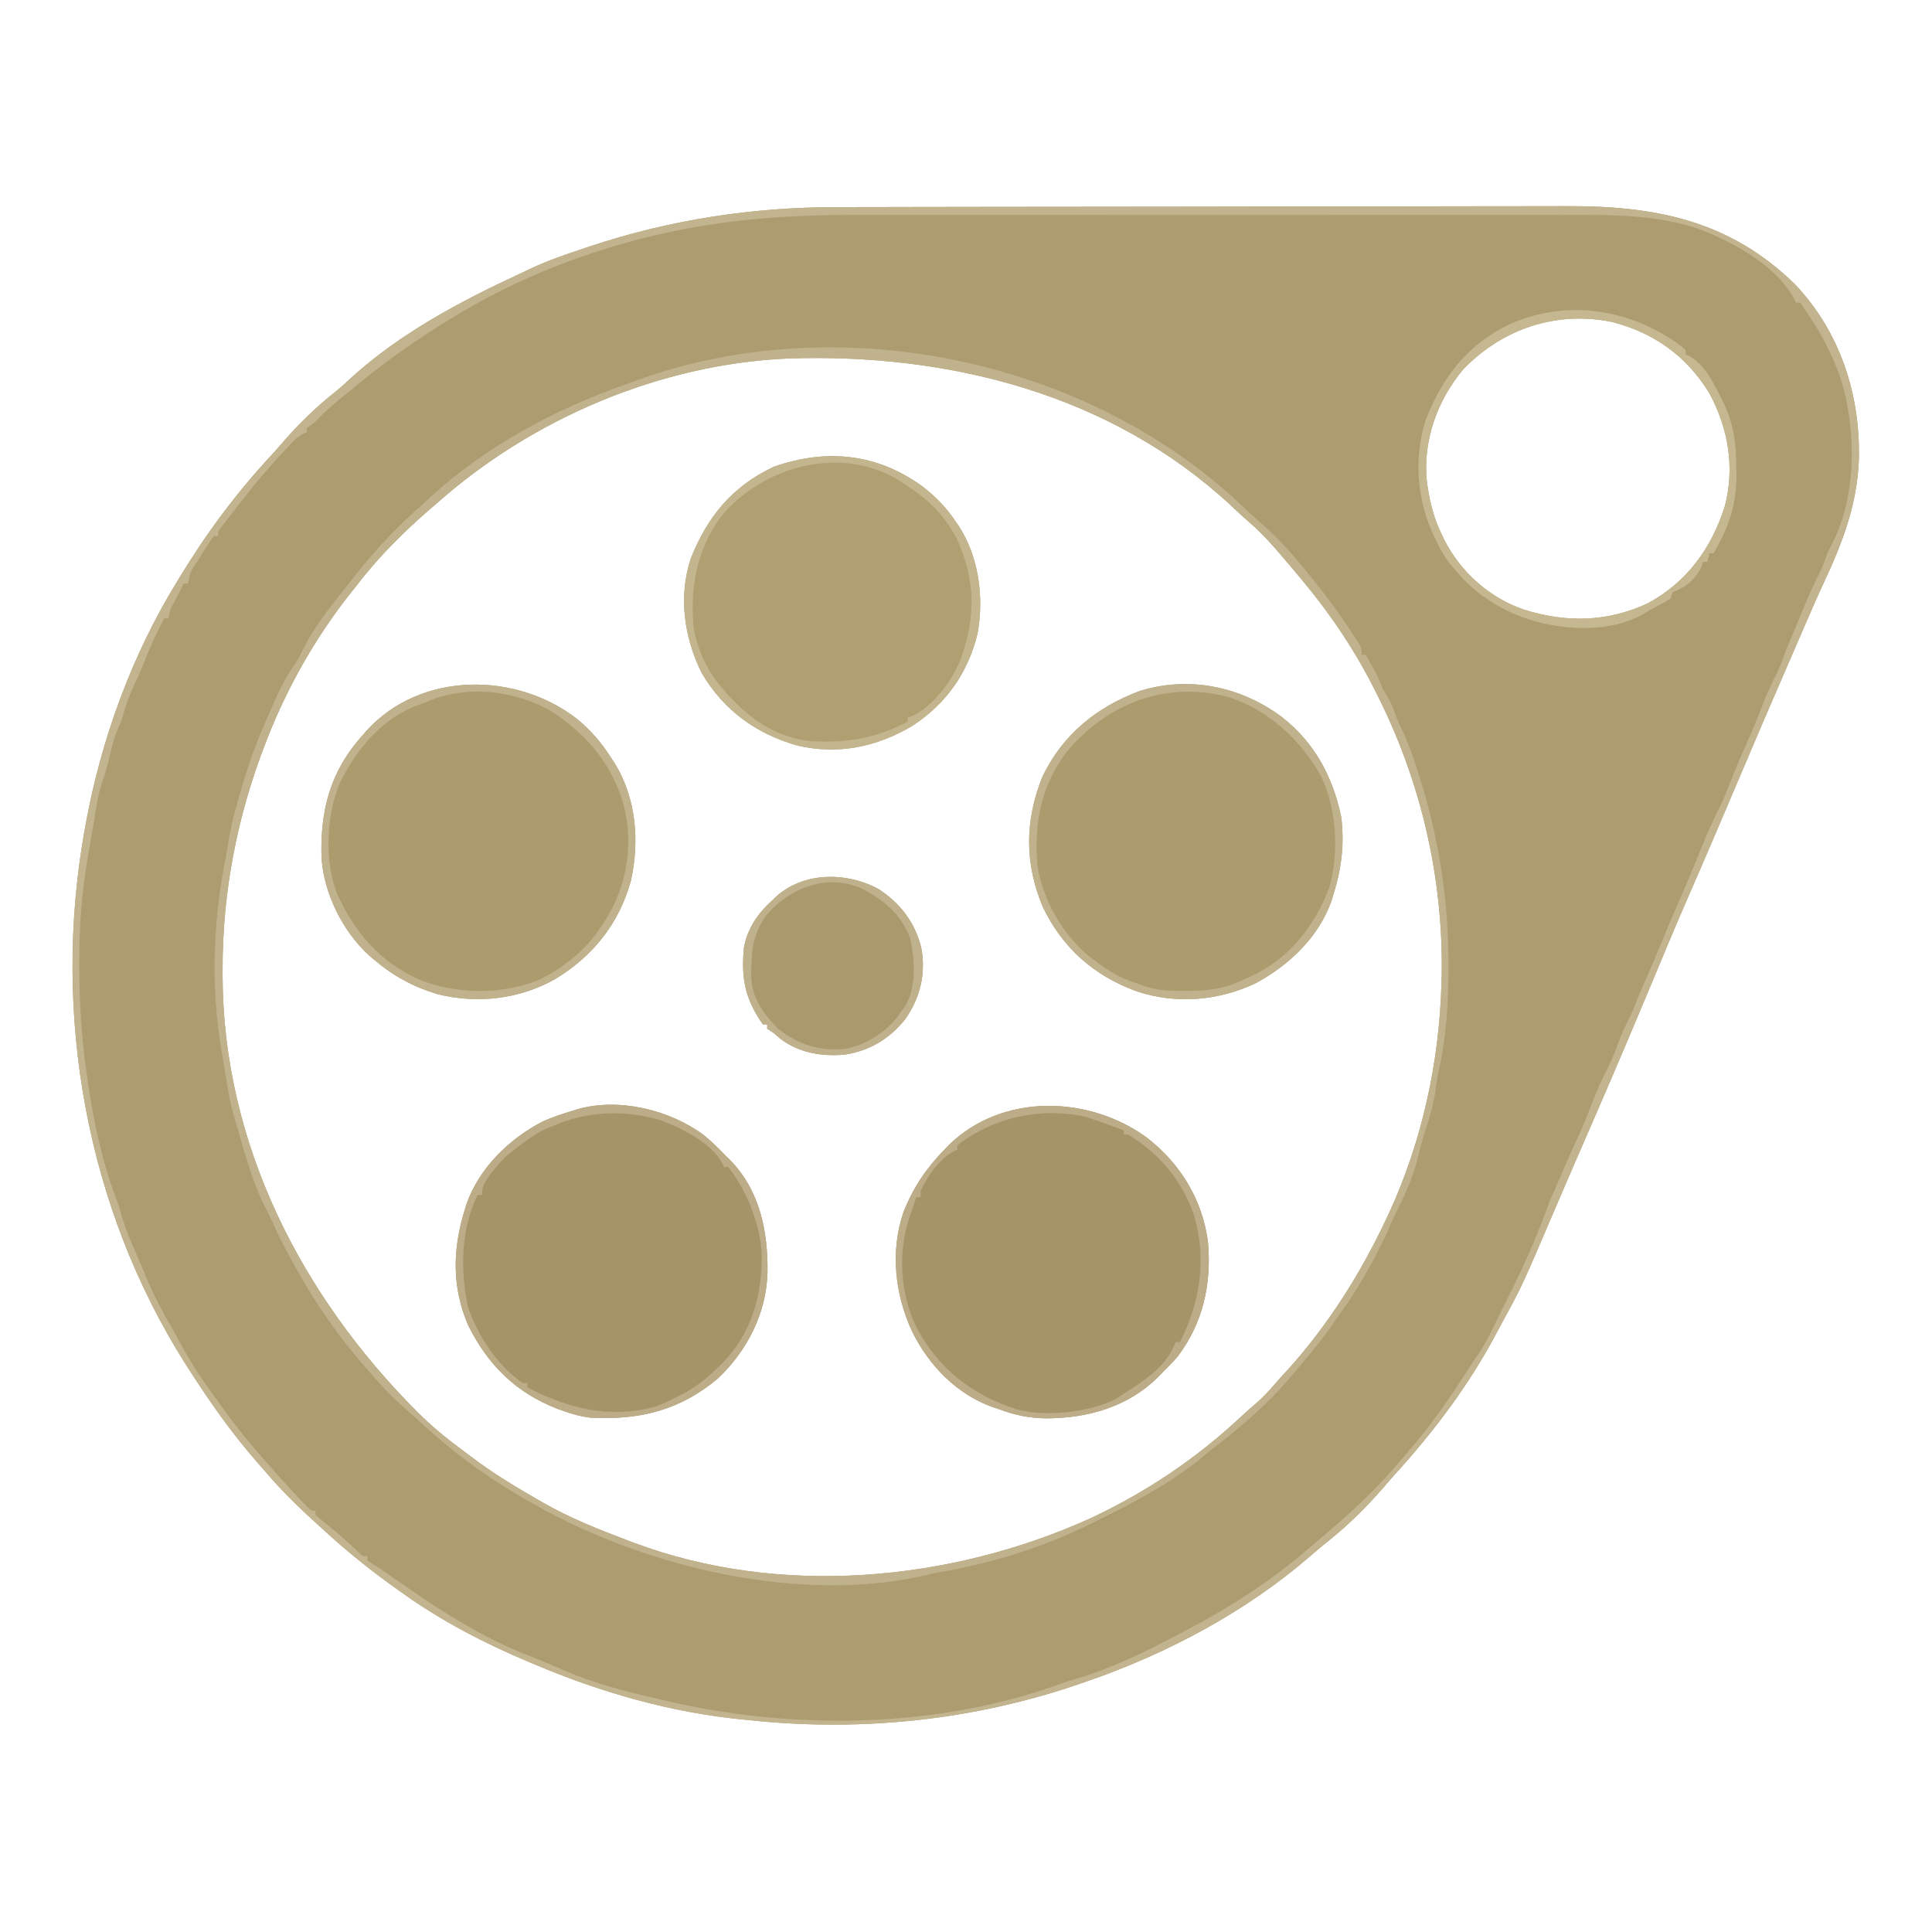 <?xml version="1.0" encoding="UTF-8"?>
<svg version="1.1" xmlns="http://www.w3.org/2000/svg" width="894" height="894">
<path d="M0 0 C1.587 -0.004 3.175 -0.008 4.762 -0.013 C9.081 -0.025 13.4 -0.031 17.718 -0.035 C22.394 -0.041 27.069 -0.053 31.744 -0.064 C43.01 -0.088 54.275 -0.103 65.541 -0.116 C68.728 -0.12 71.916 -0.124 75.103 -0.128 C94.946 -0.153 114.789 -0.175 134.631 -0.187 C139.216 -0.19 143.801 -0.193 148.386 -0.196 C150.095 -0.197 150.095 -0.197 151.838 -0.198 C170.282 -0.211 188.726 -0.244 207.17 -0.286 C226.154 -0.329 245.138 -0.352 264.121 -0.357 C274.761 -0.361 285.4 -0.372 296.04 -0.405 C305.102 -0.433 314.165 -0.444 323.227 -0.433 C327.84 -0.428 332.452 -0.431 337.065 -0.456 C378.401 -0.668 412.834 5.968 443.234 35.615 C464.128 57.682 473.529 86.399 472.886 116.47 C472.19 137.41 465.301 155.316 456.503 174.119 C453.335 180.906 450.362 187.776 447.398 194.654 C446.844 195.937 446.291 197.219 445.737 198.502 C444.898 200.447 444.059 202.392 443.22 204.337 C441.316 208.755 439.403 213.169 437.484 217.58 C431.28 231.844 425.154 246.139 419.09 260.463 C414.737 270.745 410.359 281.016 405.96 291.279 C405.48 292.399 405.48 292.399 404.991 293.542 C401.694 301.234 398.384 308.92 395.024 316.584 C387.767 333.142 380.864 349.851 373.896 366.533 C364.16 389.837 354.171 413.027 344.085 436.181 C343.273 438.047 342.46 439.913 341.648 441.779 C341.253 442.686 340.858 443.593 340.451 444.527 C337.674 450.909 334.932 457.306 332.2 463.707 C316.927 499.469 316.927 499.469 307.684 516.366 C306.843 517.911 306.019 519.465 305.199 521.021 C292.362 545.224 276.138 566.697 257.738 586.908 C255.96 588.877 254.238 590.88 252.523 592.904 C244.583 601.986 235.929 610.49 226.46 617.962 C223.995 619.927 221.61 621.96 219.233 624.03 C189.378 649.899 152.965 669.303 115.71 682.154 C114.844 682.457 113.979 682.759 113.086 683.071 C63.755 700.137 11.602 705.649 -40.29 700.154 C-41.71 700.017 -41.71 700.017 -43.159 699.878 C-76.789 696.615 -109.249 687.338 -140.29 674.154 C-141.016 673.85 -141.742 673.547 -142.491 673.234 C-163.174 664.564 -183.046 654.222 -201.29 641.154 C-202.07 640.601 -202.851 640.048 -203.655 639.478 C-214.73 631.608 -225.223 623.276 -235.29 614.154 C-235.864 613.636 -236.439 613.117 -237.031 612.583 C-246.201 604.292 -255.306 595.862 -263.337 586.443 C-264.848 584.671 -266.384 582.92 -267.93 581.177 C-280.005 567.491 -290.458 552.514 -300.29 537.154 C-300.649 536.593 -301.009 536.031 -301.38 535.453 C-347.403 462.922 -363.235 373.406 -348.29 289.154 C-348.114 288.159 -347.939 287.164 -347.759 286.138 C-340.61 246.563 -326.403 207.438 -305.29 173.154 C-304.659 172.113 -304.659 172.113 -304.016 171.051 C-291.8 150.927 -277.861 132.172 -261.84 114.923 C-259.794 112.702 -257.809 110.454 -255.852 108.154 C-248.548 99.769 -240.619 92.188 -231.911 85.283 C-229.407 83.249 -227.074 81.114 -224.727 78.904 C-202.382 58.61 -174.71 43.781 -147.507 31.185 C-145.703 30.346 -143.907 29.489 -142.114 28.627 C-134.079 24.81 -125.718 21.954 -117.29 19.154 C-116.373 18.845 -115.457 18.537 -114.513 18.219 C-77.339 5.826 -39.179 0.011 0 0 Z M289.71 75.154 C277.852 89.459 271.217 107.638 272.906 126.319 C273.987 134.975 275.822 143.299 279.71 151.154 C280.131 152.043 280.551 152.933 280.984 153.849 C288.536 168.828 301.975 180.836 317.913 186.24 C337.317 192.374 356.365 192.07 375.023 183.404 C393.216 173.649 404.513 158.011 410.765 138.697 C415.588 120.62 412.47 102.386 403.71 86.154 C393.165 68.899 378.144 58.191 358.71 53.154 C332.971 47.862 307.922 56.194 289.71 75.154 Z M-185.29 137.154 C-185.879 137.658 -186.468 138.163 -187.075 138.683 C-199.824 149.639 -212.136 161.733 -222.29 175.154 C-223.44 176.579 -223.44 176.579 -224.614 178.033 C-240.592 198.074 -253.922 221.3 -263.29 245.154 C-263.604 245.946 -263.917 246.739 -264.241 247.555 C-277.461 281.329 -284.394 316.856 -284.29 353.154 C-284.292 353.988 -284.295 354.822 -284.297 355.681 C-284.049 433.351 -247.992 503.626 -194.072 557.625 C-188.054 563.553 -181.807 568.907 -174.996 573.896 C-173.243 575.188 -171.518 576.511 -169.794 577.841 C-159.802 585.466 -149.19 591.917 -138.29 598.154 C-137.227 598.769 -137.227 598.769 -136.143 599.396 C-123.439 606.685 -109.98 612.012 -96.29 617.154 C-95.484 617.46 -94.679 617.765 -93.849 618.08 C-26.49 643.289 52.366 636.082 117.011 606.845 C142.763 594.866 166.318 579.079 187.027 559.65 C189.313 557.523 191.64 555.483 194.023 553.466 C197.284 550.635 200.099 547.581 202.886 544.287 C204.81 542.037 206.819 539.884 208.835 537.716 C227.106 517.398 242.063 493.827 253.71 469.154 C254.522 467.445 254.522 467.445 255.351 465.701 C270.667 432.588 278.768 395.567 279.71 359.154 C279.75 357.956 279.79 356.759 279.831 355.525 C280.605 311.177 270.52 266.793 250.71 227.154 C250.363 226.446 250.016 225.739 249.658 225.009 C240.459 206.362 228.992 189.14 215.71 173.154 C215.25 172.598 214.79 172.041 214.316 171.468 C211.157 167.66 207.95 163.894 204.71 160.154 C203.915 159.234 203.12 158.313 202.3 157.365 C198.399 152.935 194.427 148.843 189.91 145.045 C187.261 142.768 184.749 140.365 182.21 137.966 C126.521 86.367 51.426 67.525 -22.633 70.037 C-81.913 72.638 -141.096 97.864 -185.29 137.154 Z " fill="#AD9C6F" transform="translate(387.29,95.846)"/>
<path d="M0 0 C6.324 5.259 11.266 11.092 15.663 18.07 C16.131 18.773 16.598 19.475 17.081 20.199 C27.052 36.367 28.684 56.279 24.635 74.469 C19.285 94.279 7.045 109.527 -10.337 120.07 C-27.051 129.497 -46.413 131.684 -64.935 127.101 C-76.221 123.681 -85.348 118.695 -94.337 111.07 C-95.066 110.455 -95.794 109.84 -96.544 109.207 C-108.773 97.943 -117.271 80.949 -118.543 64.398 C-119.328 42.23 -114.559 23.755 -99.337 7.07 C-98.82 6.462 -98.304 5.853 -97.771 5.226 C-72.646 -22.481 -28.254 -22.203 0 0 Z " fill="#AC9B6D" transform="translate(267.337,332.93)"/>
<path d="M0 0 C15.314 11.964 23.726 27.578 27.672 46.41 C29.216 58.998 27.803 70.344 24.035 82.371 C23.758 83.284 23.481 84.196 23.195 85.137 C17.271 102.062 3.505 115.049 -11.965 123.371 C-29.296 131.549 -48.717 133.14 -66.963 127.099 C-86.667 119.936 -101.338 107.065 -110.426 88.039 C-118.941 67.746 -118.789 47.885 -110.484 27.512 C-101.093 8.102 -85.325 -4.564 -65.414 -11.945 C-42.748 -18.933 -18.932 -14.01 0 0 Z " fill="#AC9B6D" transform="translate(592.965,331.629)"/>
<path d="M0 0 C15.438 12.108 25.598 28.787 28.043 48.387 C29.694 67.613 25.697 85.74 13.875 101.227 C11.693 103.733 9.422 106.067 7.043 108.387 C6.307 109.155 5.571 109.923 4.812 110.715 C-9.157 124.474 -27.672 129.648 -46.777 129.708 C-54.782 129.606 -61.431 128.215 -68.957 125.387 C-69.856 125.086 -70.754 124.786 -71.68 124.477 C-88.176 118.587 -100.953 105.395 -108.645 90.012 C-116.787 72.787 -119.156 52.728 -112.922 34.332 C-108.453 23.037 -102.448 14.048 -93.957 5.387 C-93.292 4.685 -92.627 3.984 -91.941 3.262 C-67.09 -21.021 -26.808 -19.768 0 0 Z " fill="#A69469" transform="translate(530.957,526.613)"/>
<path d="M0 0 C3.661 3.001 6.966 6.281 10.248 9.688 C10.911 10.333 11.575 10.977 12.259 11.641 C25.914 25.756 29.658 44.593 29.392 63.512 C28.871 82.442 20.051 99.633 6.435 112.563 C-11.311 127.434 -30.076 131.926 -52.752 130.688 C-56.964 130.112 -60.761 129.133 -64.752 127.688 C-65.742 127.336 -66.732 126.984 -67.752 126.622 C-86.908 119.218 -99.959 106.347 -109.022 88.137 C-116.739 70.477 -116.333 52.674 -110.752 34.688 C-110.475 33.774 -110.198 32.86 -109.913 31.918 C-104.033 15.147 -90.241 1.767 -74.752 -6.312 C-70.218 -8.381 -65.529 -9.903 -60.752 -11.312 C-60.011 -11.557 -59.27 -11.802 -58.506 -12.054 C-39.383 -17.497 -15.709 -11.761 0 0 Z " fill="#A69469" transform="translate(325.752,525.312)"/>
<path d="M0 0 C6.006 4.665 10.82 9.571 15.074 15.867 C15.608 16.637 16.142 17.406 16.691 18.199 C26.054 32.616 28.479 51.263 25.426 68.059 C20.965 86.34 10.786 100.673 -4.926 110.867 C-21.403 120.564 -39.152 124.238 -57.926 119.867 C-76.892 114.508 -92.113 103.545 -102.168 86.387 C-110.389 69.926 -113.119 50.889 -107.254 33.211 C-99.591 13.918 -88.031 -0.13 -68.926 -9.133 C-44.458 -17.724 -21.04 -15.337 0 0 Z " fill="#B09F71" transform="translate(426.926,225.133)"/>
<path d="M0 0 C1.587 -0.004 3.175 -0.008 4.762 -0.013 C9.081 -0.025 13.4 -0.031 17.718 -0.035 C22.394 -0.041 27.069 -0.053 31.744 -0.064 C43.01 -0.088 54.275 -0.103 65.541 -0.116 C68.728 -0.12 71.916 -0.124 75.103 -0.128 C94.946 -0.153 114.789 -0.175 134.631 -0.187 C139.216 -0.19 143.801 -0.193 148.386 -0.196 C150.095 -0.197 150.095 -0.197 151.838 -0.198 C170.282 -0.211 188.726 -0.244 207.17 -0.286 C226.154 -0.329 245.138 -0.352 264.121 -0.357 C274.761 -0.361 285.4 -0.372 296.04 -0.405 C305.102 -0.433 314.165 -0.444 323.227 -0.433 C327.84 -0.428 332.452 -0.431 337.065 -0.456 C378.401 -0.668 412.834 5.968 443.234 35.615 C464.128 57.682 473.529 86.399 472.886 116.47 C472.19 137.41 465.301 155.316 456.503 174.119 C453.335 180.906 450.362 187.776 447.398 194.654 C446.844 195.937 446.291 197.219 445.737 198.502 C444.898 200.447 444.059 202.392 443.22 204.337 C441.316 208.755 439.403 213.169 437.484 217.58 C431.28 231.844 425.154 246.139 419.09 260.463 C414.737 270.745 410.359 281.016 405.96 291.279 C405.48 292.399 405.48 292.399 404.991 293.542 C401.694 301.234 398.384 308.92 395.024 316.584 C387.767 333.142 380.864 349.851 373.896 366.533 C364.16 389.837 354.171 413.027 344.085 436.181 C343.273 438.047 342.46 439.913 341.648 441.779 C341.253 442.686 340.858 443.593 340.451 444.527 C337.674 450.909 334.932 457.306 332.2 463.707 C316.927 499.469 316.927 499.469 307.684 516.366 C306.843 517.911 306.019 519.465 305.199 521.021 C292.362 545.224 276.138 566.697 257.738 586.908 C255.96 588.877 254.238 590.88 252.523 592.904 C244.583 601.986 235.929 610.49 226.46 617.962 C223.995 619.927 221.61 621.96 219.233 624.03 C189.378 649.899 152.965 669.303 115.71 682.154 C114.844 682.457 113.979 682.759 113.086 683.071 C63.755 700.137 11.602 705.649 -40.29 700.154 C-41.71 700.017 -41.71 700.017 -43.159 699.878 C-76.789 696.615 -109.249 687.338 -140.29 674.154 C-141.016 673.85 -141.742 673.547 -142.491 673.234 C-163.174 664.564 -183.046 654.222 -201.29 641.154 C-202.07 640.601 -202.851 640.048 -203.655 639.478 C-214.73 631.608 -225.223 623.276 -235.29 614.154 C-235.864 613.636 -236.439 613.117 -237.031 612.583 C-246.201 604.292 -255.306 595.862 -263.337 586.443 C-264.848 584.671 -266.384 582.92 -267.93 581.177 C-280.005 567.491 -290.458 552.514 -300.29 537.154 C-300.649 536.593 -301.009 536.031 -301.38 535.453 C-347.403 462.922 -363.235 373.406 -348.29 289.154 C-348.114 288.159 -347.939 287.164 -347.759 286.138 C-340.61 246.563 -326.403 207.438 -305.29 173.154 C-304.659 172.113 -304.659 172.113 -304.016 171.051 C-291.8 150.927 -277.861 132.172 -261.84 114.923 C-259.794 112.702 -257.809 110.454 -255.852 108.154 C-248.548 99.769 -240.619 92.188 -231.911 85.283 C-229.407 83.249 -227.074 81.114 -224.727 78.904 C-202.382 58.61 -174.71 43.781 -147.507 31.185 C-145.703 30.346 -143.907 29.489 -142.114 28.627 C-134.079 24.81 -125.718 21.954 -117.29 19.154 C-116.373 18.845 -115.457 18.537 -114.513 18.219 C-77.339 5.826 -39.179 0.011 0 0 Z M-42.218 5.983 C-42.963 6.064 -43.708 6.145 -44.475 6.228 C-90.57 11.359 -136.544 26.107 -176.29 50.154 C-176.917 50.533 -177.544 50.912 -178.191 51.302 C-193.771 60.765 -208.48 70.985 -222.487 82.66 C-224.144 84.033 -225.813 85.387 -227.493 86.732 C-232.209 90.52 -236.693 94.345 -240.852 98.744 C-242.29 100.154 -242.29 100.154 -245.29 102.154 C-245.29 102.814 -245.29 103.474 -245.29 104.154 C-245.88 104.416 -246.471 104.677 -247.08 104.947 C-249.413 106.221 -250.838 107.525 -252.645 109.462 C-253.263 110.121 -253.88 110.78 -254.517 111.458 C-255.164 112.162 -255.811 112.866 -256.477 113.591 C-257.486 114.681 -257.486 114.681 -258.516 115.793 C-263.676 121.403 -268.608 127.136 -273.29 133.154 C-273.83 133.843 -274.37 134.531 -274.926 135.241 C-276.742 137.56 -278.549 139.887 -280.352 142.216 C-281.23 143.344 -281.23 143.344 -282.126 144.493 C-282.666 145.197 -283.206 145.901 -283.762 146.627 C-284.25 147.258 -284.737 147.89 -285.239 148.541 C-286.472 150.112 -286.472 150.112 -286.29 152.154 C-286.95 152.154 -287.61 152.154 -288.29 152.154 C-289.712 153.913 -289.712 153.913 -291.11 156.205 C-291.645 157.048 -292.18 157.892 -292.731 158.761 C-293.287 159.654 -293.842 160.547 -294.415 161.466 C-294.978 162.347 -295.541 163.229 -296.122 164.136 C-299.307 168.792 -299.307 168.792 -300.29 174.154 C-300.95 174.154 -301.61 174.154 -302.29 174.154 C-303.461 176.443 -304.627 178.735 -305.79 181.029 C-306.124 181.68 -306.457 182.331 -306.801 183.002 C-308.658 186.406 -308.658 186.406 -309.29 190.154 C-309.95 190.154 -310.61 190.154 -311.29 190.154 C-314.921 197.288 -318.225 204.456 -321.165 211.904 C-322.607 215.552 -324.182 219.104 -325.852 222.654 C-327.822 226.92 -329.311 231.131 -330.516 235.67 C-331.29 238.154 -331.29 238.154 -332.751 241.459 C-334.402 245.227 -335.37 249.029 -336.29 253.029 C-337.303 257.287 -338.318 261.486 -339.852 265.591 C-341.988 271.722 -342.82 278.186 -343.863 284.573 C-344.326 287.371 -344.81 290.165 -345.297 292.959 C-345.649 295.003 -346.001 297.047 -346.352 299.091 C-346.514 300.018 -346.677 300.945 -346.844 301.9 C-349.527 317.767 -350.668 333.383 -350.602 349.466 C-350.601 350.377 -350.599 351.288 -350.598 352.226 C-350.55 368.361 -349.575 384.165 -347.29 400.154 C-347.145 401.196 -347.001 402.238 -346.852 403.312 C-344.152 422.319 -340.206 441.314 -333.36 459.291 C-332.423 461.796 -331.672 464.261 -330.977 466.841 C-328.778 474.426 -325.396 481.62 -322.271 488.858 C-321.409 490.874 -320.572 492.898 -319.751 494.931 C-316.246 503.478 -311.949 511.361 -307.33 519.337 C-305.89 521.853 -304.528 524.408 -303.165 526.966 C-298.497 535.545 -293.116 543.564 -287.313 551.412 C-285.989 553.207 -284.681 555.014 -283.391 556.834 C-278.087 564.302 -272.279 571.234 -266.29 578.154 C-265.672 578.873 -265.055 579.592 -264.419 580.334 C-260.902 584.398 -257.289 588.374 -253.665 592.341 C-253.209 592.841 -252.753 593.341 -252.284 593.855 C-249.364 597.038 -246.448 600.206 -243.29 603.154 C-242.63 603.154 -241.97 603.154 -241.29 603.154 C-241.29 603.814 -241.29 604.474 -241.29 605.154 C-239.737 606.547 -238.119 607.868 -236.477 609.154 C-231.255 613.314 -226.362 617.704 -221.504 622.283 C-219.518 624.369 -219.518 624.369 -217.29 624.154 C-217.29 624.814 -217.29 625.474 -217.29 626.154 C-215.316 627.559 -213.333 628.859 -211.29 630.154 C-210.064 630.987 -208.843 631.825 -207.626 632.67 C-204.177 635.05 -200.725 637.425 -197.27 639.795 C-195.536 640.985 -193.803 642.177 -192.071 643.369 C-176.092 654.215 -158.444 664.457 -140.29 671.154 C-138.328 671.958 -136.37 672.771 -134.415 673.591 C-132.893 674.224 -132.893 674.224 -131.34 674.869 C-129.372 675.698 -127.411 676.543 -125.458 677.408 C-112.755 682.951 -99.246 686.42 -85.776 689.571 C-83.968 689.995 -82.163 690.426 -80.358 690.862 C-21.111 705.052 47.114 704.149 104.751 682.837 C107.009 682.05 109.289 681.38 111.585 680.712 C116.616 679.225 121.471 677.427 126.335 675.466 C127.204 675.117 128.072 674.767 128.966 674.407 C136.346 671.388 143.465 667.995 150.525 664.296 C152.981 663.013 155.447 661.749 157.913 660.486 C179.228 649.518 199.508 636.841 217.71 621.154 C218.826 620.21 219.942 619.268 221.058 618.326 C233.909 607.444 246.761 596.304 257.722 583.478 C259.248 581.694 260.797 579.929 262.355 578.173 C273.356 565.703 282.965 552.253 291.796 538.173 C293.394 535.654 295.056 533.217 296.773 530.779 C300.749 524.869 303.71 518.381 306.816 511.987 C307.944 509.676 309.108 507.384 310.273 505.091 C317.167 491.28 323.627 477.207 328.788 462.654 C329.92 459.585 331.228 456.625 332.585 453.65 C333.966 450.587 335.273 447.496 336.585 444.404 C338.567 439.758 340.623 435.162 342.773 430.591 C345.289 425.197 347.461 419.726 349.558 414.158 C351.629 408.758 353.982 403.534 356.648 398.404 C358.977 393.837 360.684 389.052 362.488 384.259 C363.739 381.082 365.18 378.103 366.757 375.08 C368.203 372.159 369.337 369.129 370.523 366.095 C371.95 362.561 373.482 359.077 375.023 355.591 C377.501 349.977 379.893 344.336 382.21 338.654 C384.469 333.119 386.795 327.622 389.21 322.154 C391.662 316.601 394.032 311.02 396.335 305.404 C396.774 304.335 396.774 304.335 397.222 303.243 C398.514 300.087 399.802 296.928 401.085 293.767 C403.351 288.237 405.807 282.896 408.527 277.576 C410.094 274.369 411.395 271.087 412.691 267.763 C415.934 259.463 419.516 251.309 423.119 243.161 C424.984 238.909 426.706 234.628 428.335 230.279 C430.14 225.476 432.239 220.962 434.593 216.408 C435.904 213.762 436.922 211.082 437.917 208.306 C439.68 203.523 441.734 198.851 443.71 194.154 C444.364 192.582 445.018 191.011 445.671 189.439 C446.372 187.761 447.072 186.082 447.773 184.404 C448.101 183.612 448.429 182.82 448.768 182.004 C450.627 177.566 452.608 173.24 454.827 168.969 C456.064 166.426 456.981 163.794 457.933 161.134 C458.712 159.15 459.638 157.341 460.648 155.466 C471.835 133.435 471.733 103.475 464.71 80.154 C460.697 68.13 454.961 57.504 447.71 47.154 C447.05 46.164 446.39 45.174 445.71 44.154 C445.05 44.154 444.39 44.154 443.71 44.154 C443.438 43.569 443.166 42.983 442.886 42.38 C434.616 26.719 412.658 14.815 396.462 9.299 C376.739 3.279 356.912 3.573 336.505 3.631 C331.761 3.64 327.016 3.626 322.271 3.615 C312.999 3.597 303.727 3.601 294.455 3.613 C286.903 3.622 279.351 3.623 271.799 3.619 C270.719 3.618 269.639 3.617 268.526 3.617 C266.331 3.616 264.136 3.614 261.941 3.613 C241.4 3.602 220.859 3.615 200.318 3.636 C182.773 3.654 165.228 3.651 147.683 3.632 C127.234 3.611 106.785 3.603 86.337 3.615 C84.145 3.616 81.954 3.617 79.763 3.619 C78.685 3.619 77.608 3.62 76.497 3.621 C68.981 3.624 61.464 3.618 53.948 3.609 C44.748 3.597 35.549 3.601 26.349 3.622 C21.674 3.632 16.999 3.637 12.324 3.623 C-5.963 3.575 -24.025 3.995 -42.218 5.983 Z " fill="#C2B48E" transform="translate(387.29,95.846)"/>
<path d="M0 0 C2.734 2.504 5.431 5.045 8.126 7.591 C10.282 9.599 12.508 11.526 14.727 13.465 C23.615 21.444 31.298 30.539 38.602 39.965 C39.37 40.926 40.138 41.888 40.93 42.879 C45.847 49.078 50.392 55.469 54.727 62.09 C55.212 62.825 55.698 63.56 56.198 64.317 C56.643 65.008 57.088 65.698 57.547 66.41 C58.143 67.331 58.143 67.331 58.75 68.27 C59.602 69.965 59.602 69.965 59.602 72.965 C60.262 72.965 60.922 72.965 61.602 72.965 C62.563 74.692 63.521 76.422 64.477 78.152 C65.01 79.115 65.544 80.078 66.094 81.07 C67.445 83.665 68.528 86.248 69.602 88.965 C70.602 90.674 71.602 92.384 72.602 94.094 C73.908 96.539 74.806 99.051 75.722 101.663 C76.647 104.083 77.735 106.37 78.859 108.703 C82.219 116.066 84.663 123.681 87.039 131.402 C87.397 132.559 87.397 132.559 87.762 133.738 C91.47 145.848 94.216 157.963 96.227 170.465 C96.347 171.212 96.467 171.959 96.591 172.728 C98.877 187.206 99.835 201.505 99.852 216.152 C99.853 216.937 99.855 217.723 99.857 218.531 C99.859 234.877 98.745 251.004 95.039 266.966 C94.455 269.635 94.121 272.316 93.789 275.027 C92.917 280.951 91.348 286.418 89.489 292.085 C88.179 296.081 87.049 300.051 86.102 304.152 C83.864 313.415 80.245 322.132 75.812 330.551 C74.267 333.631 72.958 336.797 71.602 339.965 C65.286 353.283 58.274 366.026 49.602 377.965 C48.851 379.044 48.101 380.123 47.328 381.234 C41.528 389.56 35.257 397.312 28.602 404.965 C27.476 406.297 26.35 407.631 25.227 408.965 C14.828 420.849 2.662 431.242 -9.876 440.785 C-11.998 442.429 -14.033 444.173 -16.086 445.902 C-30.448 457.35 -47.001 465.864 -63.398 473.965 C-64.219 474.373 -65.039 474.782 -65.884 475.203 C-88.076 486.125 -111.769 493.452 -136.125 497.551 C-138.366 497.931 -138.366 497.931 -140.412 498.484 C-199.368 512.756 -272.093 495.165 -323.398 465.965 C-324.063 465.593 -324.727 465.221 -325.411 464.837 C-341.595 455.746 -356.507 445.276 -370.398 432.965 C-371.269 432.194 -372.139 431.423 -373.035 430.629 C-374.672 429.165 -376.302 427.693 -377.926 426.215 C-379.678 424.62 -381.443 423.038 -383.215 421.465 C-388.7 416.569 -393.685 411.595 -398.398 405.965 C-399.31 404.924 -400.225 403.885 -401.141 402.848 C-408.117 394.906 -414.471 386.715 -420.398 377.965 C-421.124 376.903 -421.85 375.84 -422.598 374.746 C-427.347 367.584 -431.583 360.188 -435.711 352.652 C-436.215 351.733 -436.719 350.814 -437.238 349.867 C-439.895 344.953 -442.338 340.011 -444.556 334.884 C-445.548 332.624 -446.673 330.454 -447.836 328.277 C-453.719 316.565 -457.109 303.694 -460.759 291.151 C-461.309 289.271 -461.879 287.396 -462.453 285.523 C-464.5 277.819 -465.62 269.898 -466.896 262.036 C-467.212 260.104 -467.537 258.174 -467.874 256.245 C-472.999 226.667 -471.774 195.43 -465.798 166.096 C-465.315 163.52 -464.932 160.934 -464.535 158.344 C-463.409 151.53 -461.634 144.968 -459.711 138.34 C-459.355 137.109 -458.999 135.879 -458.632 134.611 C-455.745 124.811 -452.462 115.334 -448.398 105.965 C-448.009 105.059 -447.619 104.154 -447.217 103.221 C-445.939 100.274 -444.642 97.337 -443.336 94.402 C-442.936 93.498 -442.537 92.593 -442.125 91.661 C-439.736 86.409 -437.043 81.659 -433.72 76.939 C-432.463 75.061 -431.472 73.201 -430.523 71.152 C-424.672 59.07 -415.634 48.48 -407.398 37.965 C-406.625 36.974 -405.852 35.982 -405.055 34.961 C-395.802 23.378 -385.588 12.679 -374.398 2.965 C-373.637 2.253 -372.875 1.542 -372.09 0.809 C-346.401 -23.151 -313.549 -40.755 -280.568 -52.271 C-278.677 -52.937 -276.796 -53.634 -274.918 -54.336 C-183.821 -87.122 -71.712 -64.747 0 0 Z M-368.398 2.965 C-368.988 3.469 -369.577 3.974 -370.184 4.494 C-382.933 15.45 -395.245 27.544 -405.398 40.965 C-406.549 42.39 -406.549 42.39 -407.723 43.844 C-423.7 63.885 -437.031 87.111 -446.398 110.965 C-446.712 111.757 -447.026 112.55 -447.35 113.366 C-460.57 147.139 -467.502 182.667 -467.398 218.965 C-467.401 219.799 -467.404 220.633 -467.406 221.492 C-467.158 299.162 -431.101 369.437 -377.181 423.436 C-371.163 429.364 -364.916 434.718 -358.105 439.707 C-356.352 440.999 -354.627 442.322 -352.902 443.652 C-342.911 451.277 -332.298 457.728 -321.398 463.965 C-320.336 464.58 -320.336 464.58 -319.251 465.207 C-306.548 472.496 -293.089 477.823 -279.398 482.965 C-278.593 483.271 -277.787 483.576 -276.958 483.891 C-209.599 509.1 -130.743 501.893 -66.098 472.656 C-40.346 460.677 -16.79 444.89 3.918 425.461 C6.204 423.334 8.531 421.294 10.914 419.277 C14.175 416.446 16.99 413.392 19.777 410.098 C21.702 407.848 23.71 405.695 25.727 403.527 C43.997 383.209 58.954 359.638 70.602 334.965 C71.414 333.256 71.414 333.256 72.242 331.512 C87.558 298.399 95.659 261.378 96.602 224.965 C96.642 223.767 96.681 222.57 96.723 221.336 C97.496 176.988 87.411 132.604 67.602 92.965 C67.254 92.257 66.907 91.549 66.549 90.82 C57.35 72.173 45.883 54.951 32.602 38.965 C32.142 38.409 31.681 37.852 31.208 37.279 C28.048 33.471 24.842 29.705 21.602 25.965 C20.806 25.044 20.011 24.124 19.191 23.176 C15.29 18.746 11.318 14.654 6.801 10.855 C4.152 8.579 1.64 6.176 -0.898 3.777 C-56.588 -47.822 -131.683 -66.664 -205.742 -64.152 C-265.022 -61.551 -324.205 -36.325 -368.398 2.965 Z " fill="#C0B28C" transform="translate(570.398,230.035)"/>
<path d="M0 0 C9.934 6.613 16.593 15.337 19.48 27.047 C21.648 38.989 19.064 49.897 12.172 59.883 C4.965 69.015 -4.249 74.601 -15.832 76.422 C-26.369 77.367 -36.825 75.747 -45.457 69.297 C-46.587 68.344 -47.713 67.387 -48.832 66.422 C-49.822 65.762 -50.812 65.102 -51.832 64.422 C-51.832 63.762 -51.832 63.102 -51.832 62.422 C-52.492 62.422 -53.152 62.422 -53.832 62.422 C-62.046 50.799 -63.958 40.974 -62.59 26.938 C-61.119 18.475 -56.224 11.034 -49.832 5.422 C-49.099 4.685 -49.099 4.685 -48.352 3.934 C-35.505 -8.364 -14.891 -8.298 0 0 Z " fill="#AA996C" transform="translate(406.832,411.578)"/>
<path d="M0 0 C0.723 0.63 1.446 1.261 2.191 1.91 C2.191 2.57 2.191 3.23 2.191 3.91 C2.774 4.155 3.357 4.4 3.957 4.652 C10.938 8.582 14.979 16.915 18.504 23.848 C18.829 24.479 19.154 25.11 19.489 25.76 C24.431 35.887 25.696 45.594 25.629 56.785 C25.649 57.962 25.669 59.139 25.689 60.352 C25.683 71.303 23.063 81.062 17.941 90.723 C17.421 91.719 16.9 92.716 16.363 93.742 C15.977 94.458 15.59 95.173 15.191 95.91 C14.531 95.91 13.871 95.91 13.191 95.91 C12.861 97.23 12.531 98.55 12.191 99.91 C11.531 99.91 10.871 99.91 10.191 99.91 C10.006 100.591 9.82 101.271 9.629 101.973 C6.755 107.845 2.327 111.745 -3.809 113.91 C-4.139 114.9 -4.469 115.89 -4.809 116.91 C-7.137 118.41 -7.137 118.41 -10.059 119.91 C-14.19 122.044 -14.19 122.044 -18.156 124.461 C-32.694 132.405 -52.26 131.638 -67.684 127.348 C-75.827 124.901 -82.837 121.846 -89.809 116.91 C-90.578 116.401 -91.348 115.892 -92.141 115.367 C-96.987 111.93 -100.839 107.837 -104.684 103.348 C-105.148 102.805 -105.613 102.263 -106.092 101.705 C-108.913 98.298 -110.969 94.922 -112.809 90.91 C-113.231 90.074 -113.654 89.237 -114.09 88.375 C-122.108 71.747 -123.723 52.239 -118.195 34.531 C-110.611 14.726 -98.752 -0.773 -79.309 -10.027 C-52.62 -21.886 -23.118 -17.202 0 0 Z M-100.809 10.91 C-112.667 25.215 -119.302 43.395 -117.613 62.075 C-116.532 70.731 -114.697 79.055 -110.809 86.91 C-110.388 87.8 -109.968 88.689 -109.535 89.605 C-101.983 104.584 -88.544 116.593 -72.605 121.996 C-53.202 128.13 -34.154 127.826 -15.496 119.16 C2.697 109.405 13.994 93.768 20.246 74.453 C25.069 56.377 21.951 38.142 13.191 21.91 C2.646 4.655 -12.375 -6.053 -31.809 -11.09 C-57.548 -16.382 -82.597 -8.05 -100.809 10.91 Z " fill="#C5B891" transform="translate(777.809,160.09)"/>
<path d="M0 0 C6.324 5.259 11.266 11.092 15.663 18.07 C16.131 18.773 16.598 19.475 17.081 20.199 C27.052 36.367 28.684 56.279 24.635 74.469 C19.285 94.279 7.045 109.527 -10.337 120.07 C-27.051 129.497 -46.413 131.684 -64.935 127.101 C-76.221 123.681 -85.348 118.695 -94.337 111.07 C-95.066 110.455 -95.794 109.84 -96.544 109.207 C-108.773 97.943 -117.271 80.949 -118.543 64.398 C-119.328 42.23 -114.559 23.755 -99.337 7.07 C-98.82 6.462 -98.304 5.853 -97.771 5.226 C-72.646 -22.481 -28.254 -22.203 0 0 Z M-70.337 -7.93 C-71.177 -7.641 -72.016 -7.352 -72.88 -7.055 C-90.261 -1.019 -102.306 13.516 -110.15 29.57 C-116.205 43.771 -117.299 65.421 -111.603 79.944 C-103.946 97.877 -91.109 112.759 -72.955 120.515 C-56.125 127.104 -36.733 127.344 -19.587 121.195 C-7.662 115.876 3.546 107.033 10.663 96.07 C11.707 94.5 11.707 94.5 12.772 92.898 C22.459 77.639 25.655 59.135 21.745 41.406 C16.727 21.879 4.891 7.34 -11.916 -3.61 C-28.937 -13.613 -52.107 -16.304 -70.337 -7.93 Z " fill="#C0B28D" transform="translate(267.337,332.93)"/>
<path d="M0 0 C15.314 11.964 23.726 27.578 27.672 46.41 C29.216 58.998 27.803 70.344 24.035 82.371 C23.758 83.284 23.481 84.196 23.195 85.137 C17.271 102.062 3.505 115.049 -11.965 123.371 C-29.296 131.549 -48.717 133.14 -66.963 127.099 C-86.667 119.936 -101.338 107.065 -110.426 88.039 C-118.941 67.746 -118.789 47.885 -110.484 27.512 C-101.093 8.102 -85.325 -4.564 -65.414 -11.945 C-42.748 -18.933 -18.932 -14.01 0 0 Z M-99.379 16.297 C-111.268 31.847 -114.434 49.281 -112.965 68.371 C-110.717 84.413 -101.135 101.19 -88.449 111.32 C-87.213 112.245 -85.968 113.158 -84.715 114.059 C-84.057 114.536 -83.398 115.013 -82.72 115.504 C-77.72 119.034 -72.828 121.567 -66.965 123.371 C-66.362 123.615 -65.759 123.86 -65.138 124.111 C-58.379 126.711 -51.967 126.91 -44.777 126.871 C-43.579 126.867 -42.38 126.863 -41.145 126.858 C-32.096 126.684 -25.105 125.493 -16.965 121.371 C-16.074 120.987 -15.183 120.603 -14.266 120.207 C3.311 112.293 15.295 97.039 22.035 79.371 C26.863 62.909 25.595 41.815 17.848 26.621 C8.3 10.133 -6.726 -3.632 -25.226 -9.287 C-53.903 -16.577 -80.738 -5.976 -99.379 16.297 Z " fill="#C0B28D" transform="translate(592.965,331.629)"/>
<path d="M0 0 C6.006 4.665 10.82 9.571 15.074 15.867 C15.608 16.637 16.142 17.406 16.691 18.199 C26.054 32.616 28.479 51.263 25.426 68.059 C20.965 86.34 10.786 100.673 -4.926 110.867 C-21.403 120.564 -39.152 124.238 -57.926 119.867 C-76.892 114.508 -92.113 103.545 -102.168 86.387 C-110.389 69.926 -113.119 50.889 -107.254 33.211 C-99.591 13.918 -88.031 -0.13 -68.926 -9.133 C-44.458 -17.724 -21.04 -15.337 0 0 Z M-93.676 14.367 C-104.779 29.884 -107.671 47.123 -105.926 65.867 C-104.114 75.319 -100.058 84.44 -93.926 91.867 C-93.257 92.684 -92.588 93.502 -91.898 94.344 C-81.112 106.893 -67.874 116.532 -50.926 117.867 C-34.484 118.72 -21.592 116.361 -6.926 108.867 C-6.926 108.207 -6.926 107.547 -6.926 106.867 C-6.212 106.64 -5.497 106.413 -4.762 106.18 C5.047 101.64 14.14 89.295 17.797 79.414 C24.592 59.898 24.516 43.543 15.926 24.395 C10.406 13.879 3.154 6.232 -6.926 -0.133 C-7.715 -0.686 -8.504 -1.239 -9.316 -1.809 C-36.402 -19.881 -74.169 -9.817 -93.676 14.367 Z " fill="#C3B68F" transform="translate(426.926,225.133)"/>
<path d="M0 0 C15.438 12.108 25.598 28.787 28.043 48.387 C29.694 67.613 25.697 85.74 13.875 101.227 C11.693 103.733 9.422 106.067 7.043 108.387 C6.307 109.155 5.571 109.923 4.812 110.715 C-9.157 124.474 -27.672 129.648 -46.777 129.708 C-54.782 129.606 -61.431 128.215 -68.957 125.387 C-69.856 125.086 -70.754 124.786 -71.68 124.477 C-88.176 118.587 -100.953 105.395 -108.645 90.012 C-116.787 72.787 -119.156 52.728 -112.922 34.332 C-108.453 23.037 -102.448 14.048 -93.957 5.387 C-93.292 4.685 -92.627 3.984 -91.941 3.262 C-67.09 -21.021 -26.808 -19.768 0 0 Z M-87.957 3.387 C-87.957 4.047 -87.957 4.707 -87.957 5.387 C-88.524 5.62 -89.091 5.853 -89.676 6.094 C-96.365 9.885 -101.729 17.509 -104.957 24.387 C-104.957 25.377 -104.957 26.367 -104.957 27.387 C-105.617 27.387 -106.277 27.387 -106.957 27.387 C-107.773 29.781 -108.585 32.177 -109.395 34.574 C-109.625 35.248 -109.855 35.921 -110.092 36.615 C-115.624 53.052 -114.472 71.883 -106.916 87.544 C-96.705 106.825 -81.426 118.654 -60.957 125.387 C-47.687 129.151 -28.261 127.061 -15.77 121.324 C-14.136 120.394 -12.535 119.408 -10.957 118.387 C-10.414 118.037 -9.872 117.687 -9.313 117.327 C-0.235 111.389 9.265 104.999 13.043 94.387 C13.703 94.387 14.363 94.387 15.043 94.387 C24.554 75.772 27.592 55.439 21.355 35.062 C15.768 19.415 5.306 6.94 -8.957 -1.613 C-9.617 -1.613 -10.277 -1.613 -10.957 -1.613 C-10.957 -2.273 -10.957 -2.933 -10.957 -3.613 C-13.143 -4.408 -15.331 -5.199 -17.52 -5.988 C-18.738 -6.429 -19.956 -6.87 -21.211 -7.324 C-22.447 -7.75 -23.683 -8.175 -24.957 -8.613 C-26.022 -8.987 -27.087 -9.361 -28.184 -9.746 C-48.9 -14.507 -71.246 -9.722 -87.957 3.387 Z " fill="#BCAD88" transform="translate(530.957,526.613)"/>
<path d="M0 0 C3.661 3.001 6.966 6.281 10.248 9.688 C10.911 10.333 11.575 10.977 12.259 11.641 C25.914 25.756 29.658 44.593 29.392 63.512 C28.871 82.442 20.051 99.633 6.435 112.563 C-11.311 127.434 -30.076 131.926 -52.752 130.688 C-56.964 130.112 -60.761 129.133 -64.752 127.688 C-65.742 127.336 -66.732 126.984 -67.752 126.622 C-86.908 119.218 -99.959 106.347 -109.022 88.137 C-116.739 70.477 -116.333 52.674 -110.752 34.688 C-110.475 33.774 -110.198 32.86 -109.913 31.918 C-104.033 15.147 -90.241 1.767 -74.752 -6.312 C-70.218 -8.381 -65.529 -9.903 -60.752 -11.312 C-60.011 -11.557 -59.27 -11.802 -58.506 -12.054 C-39.383 -17.497 -15.709 -11.761 0 0 Z M-69.752 -4.312 C-70.924 -3.843 -72.096 -3.374 -73.303 -2.89 C-76.69 -1.341 -79.406 0.395 -82.377 2.625 C-83.727 3.629 -83.727 3.629 -85.104 4.653 C-86.415 5.66 -86.415 5.66 -87.752 6.688 C-89.027 7.649 -89.027 7.649 -90.327 8.629 C-92.883 10.799 -94.867 13.057 -96.94 15.688 C-97.614 16.534 -98.288 17.379 -98.983 18.25 C-101.381 21.554 -102.752 23.566 -102.752 27.688 C-103.412 27.688 -104.072 27.688 -104.752 27.688 C-112.528 43.239 -112.926 63.223 -109.045 79.965 C-104.531 92.964 -95.368 107.027 -83.752 114.688 C-83.092 114.688 -82.432 114.688 -81.752 114.688 C-81.752 115.348 -81.752 116.008 -81.752 116.688 C-62.594 126.484 -44.226 131.23 -22.752 125.688 C-19.602 124.599 -16.707 123.226 -13.752 121.688 C-12.878 121.266 -12.004 120.845 -11.104 120.411 C-3.976 116.807 1.608 112.318 7.248 106.688 C7.874 106.073 8.501 105.458 9.146 104.825 C22.125 91.112 26.897 74.11 26.725 55.586 C26.454 48.186 24.859 41.638 22.248 34.688 C21.797 33.464 21.797 33.464 21.337 32.215 C18.805 26 15.301 20.029 11.248 14.688 C10.588 14.688 9.928 14.688 9.248 14.688 C8.974 14.083 8.701 13.479 8.419 12.856 C3.265 3.32 -11.544 -4.157 -21.627 -7.375 C-37.496 -11.877 -54.728 -10.988 -69.752 -4.312 Z " fill="#BCAC88" transform="translate(325.752,525.312)"/>
<path d="M0 0 C9.934 6.613 16.593 15.337 19.48 27.047 C21.648 38.989 19.064 49.897 12.172 59.883 C4.965 69.015 -4.249 74.601 -15.832 76.422 C-26.369 77.367 -36.825 75.747 -45.457 69.297 C-46.587 68.344 -47.713 67.387 -48.832 66.422 C-49.822 65.762 -50.812 65.102 -51.832 64.422 C-51.832 63.762 -51.832 63.102 -51.832 62.422 C-52.492 62.422 -53.152 62.422 -53.832 62.422 C-62.046 50.799 -63.958 40.974 -62.59 26.938 C-61.119 18.475 -56.224 11.034 -49.832 5.422 C-49.099 4.685 -49.099 4.685 -48.352 3.934 C-35.505 -8.364 -14.891 -8.298 0 0 Z M-51.832 11.422 C-57.938 19.679 -59.026 26.754 -59.145 36.797 C-59.174 37.609 -59.203 38.421 -59.232 39.258 C-59.339 49.527 -53.854 57.236 -46.832 64.422 C-37.301 71.763 -28.086 74.868 -16.028 73.793 C-6.559 72.191 2.85 66.314 8.617 58.73 C9.129 57.969 9.641 57.207 10.168 56.422 C10.69 55.732 11.212 55.043 11.75 54.332 C17.367 45.528 16.507 32.51 14.332 22.621 C10.269 11.454 1.437 4.185 -9.008 -0.852 C-24.818 -7.149 -41.049 -0.683 -51.832 11.422 Z " fill="#BFB18C" transform="translate(406.832,411.578)"/>
</svg>
